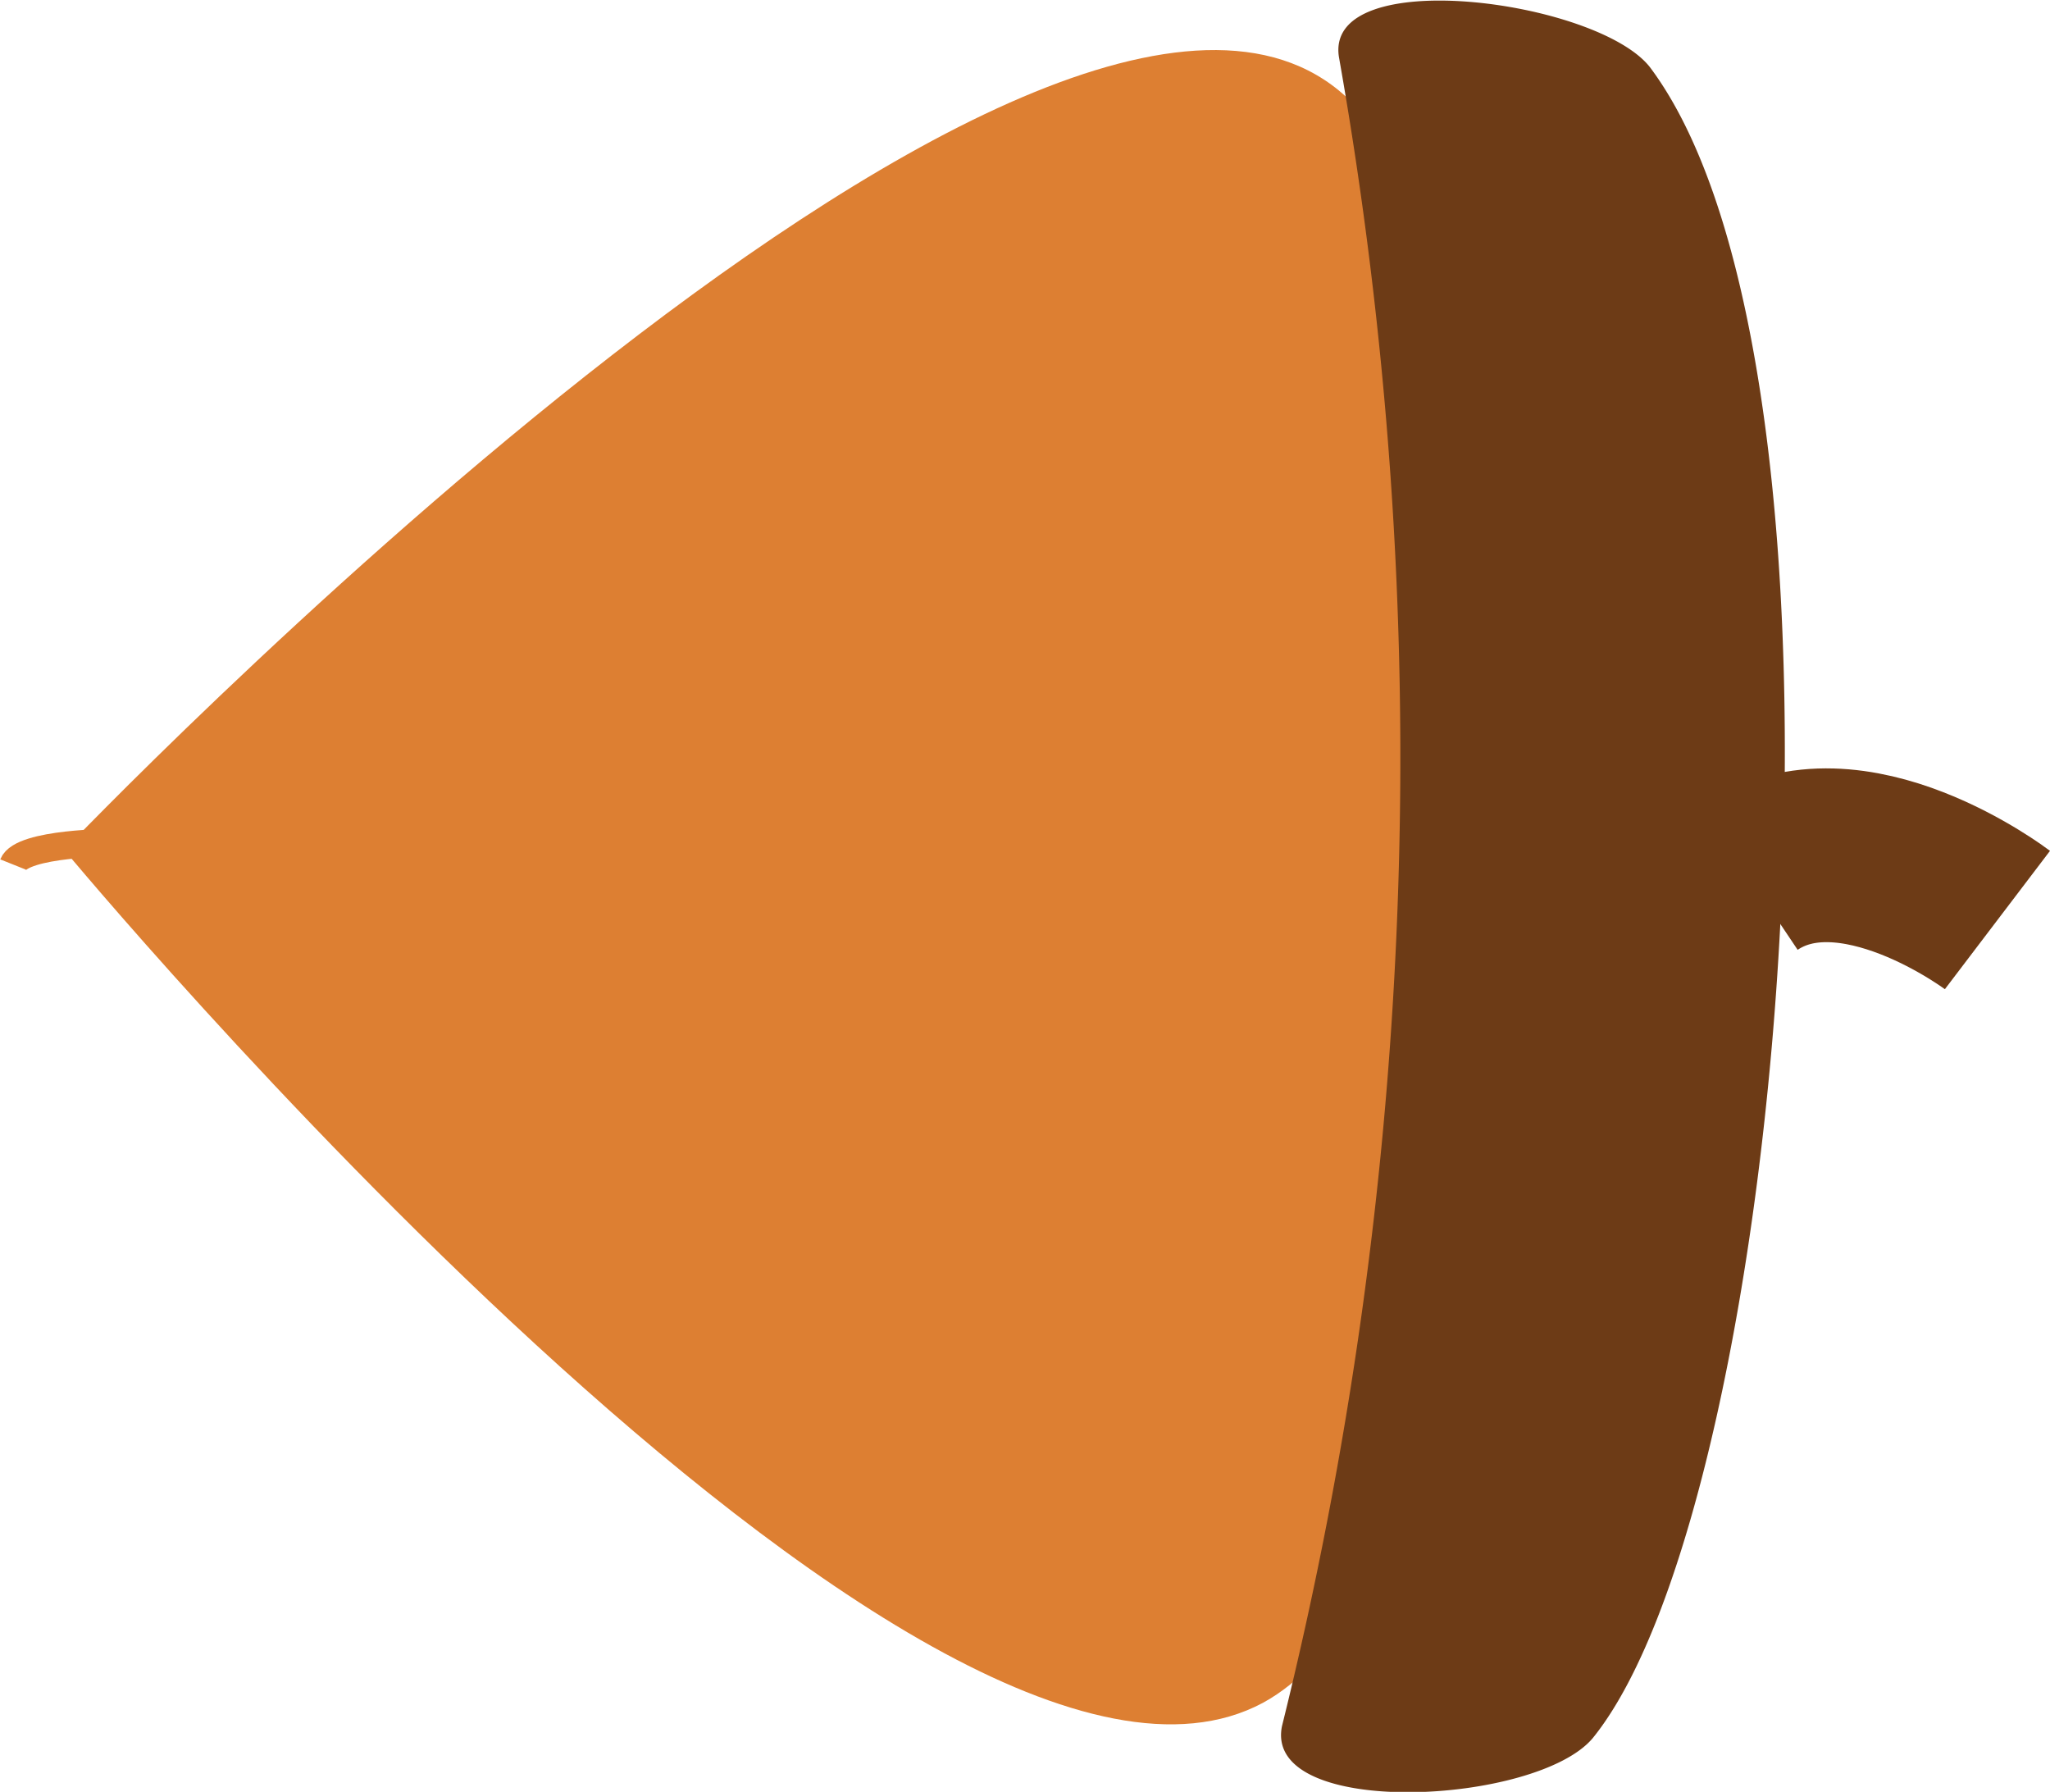 <svg xmlns="http://www.w3.org/2000/svg" viewBox="0 0 14.04 12.27"><defs><style>.cls-1{fill:#dd7f32;}.cls-2{fill:#6d3b16;}.cls-3,.cls-4{fill:none;stroke-miterlimit:10;}.cls-3{stroke:#dd7f32;stroke-width:0.19px;}.cls-4{stroke:#6d3b16;stroke-width:1.19px;}</style></defs><title>nut</title><g id="Layer_2" data-name="Layer 2"><g id="Layer_1-2" data-name="Layer 1"><path class="cls-1" d="M9.17.62C7.06-1.11.44,5.82.44,5.82s5.88,7.09,8.21,5.84C10.69,10.55,11,2.13,9.17.62Z"/><path class="cls-2" d="M11.3.46C10.94,0,9.07-.25,9.17.39a27.55,27.55,0,0,1-.39,11.43c-.13.64,1.75.54,2.13.08C12.25,10.24,12.86,2.54,11.3.46Z"/><path class="cls-3" d="M.78,5.77s-.63,0-.69.15"/><path class="cls-4" d="M13.68,6.3s-1-.76-1.7-.29"/></g></g></svg>
